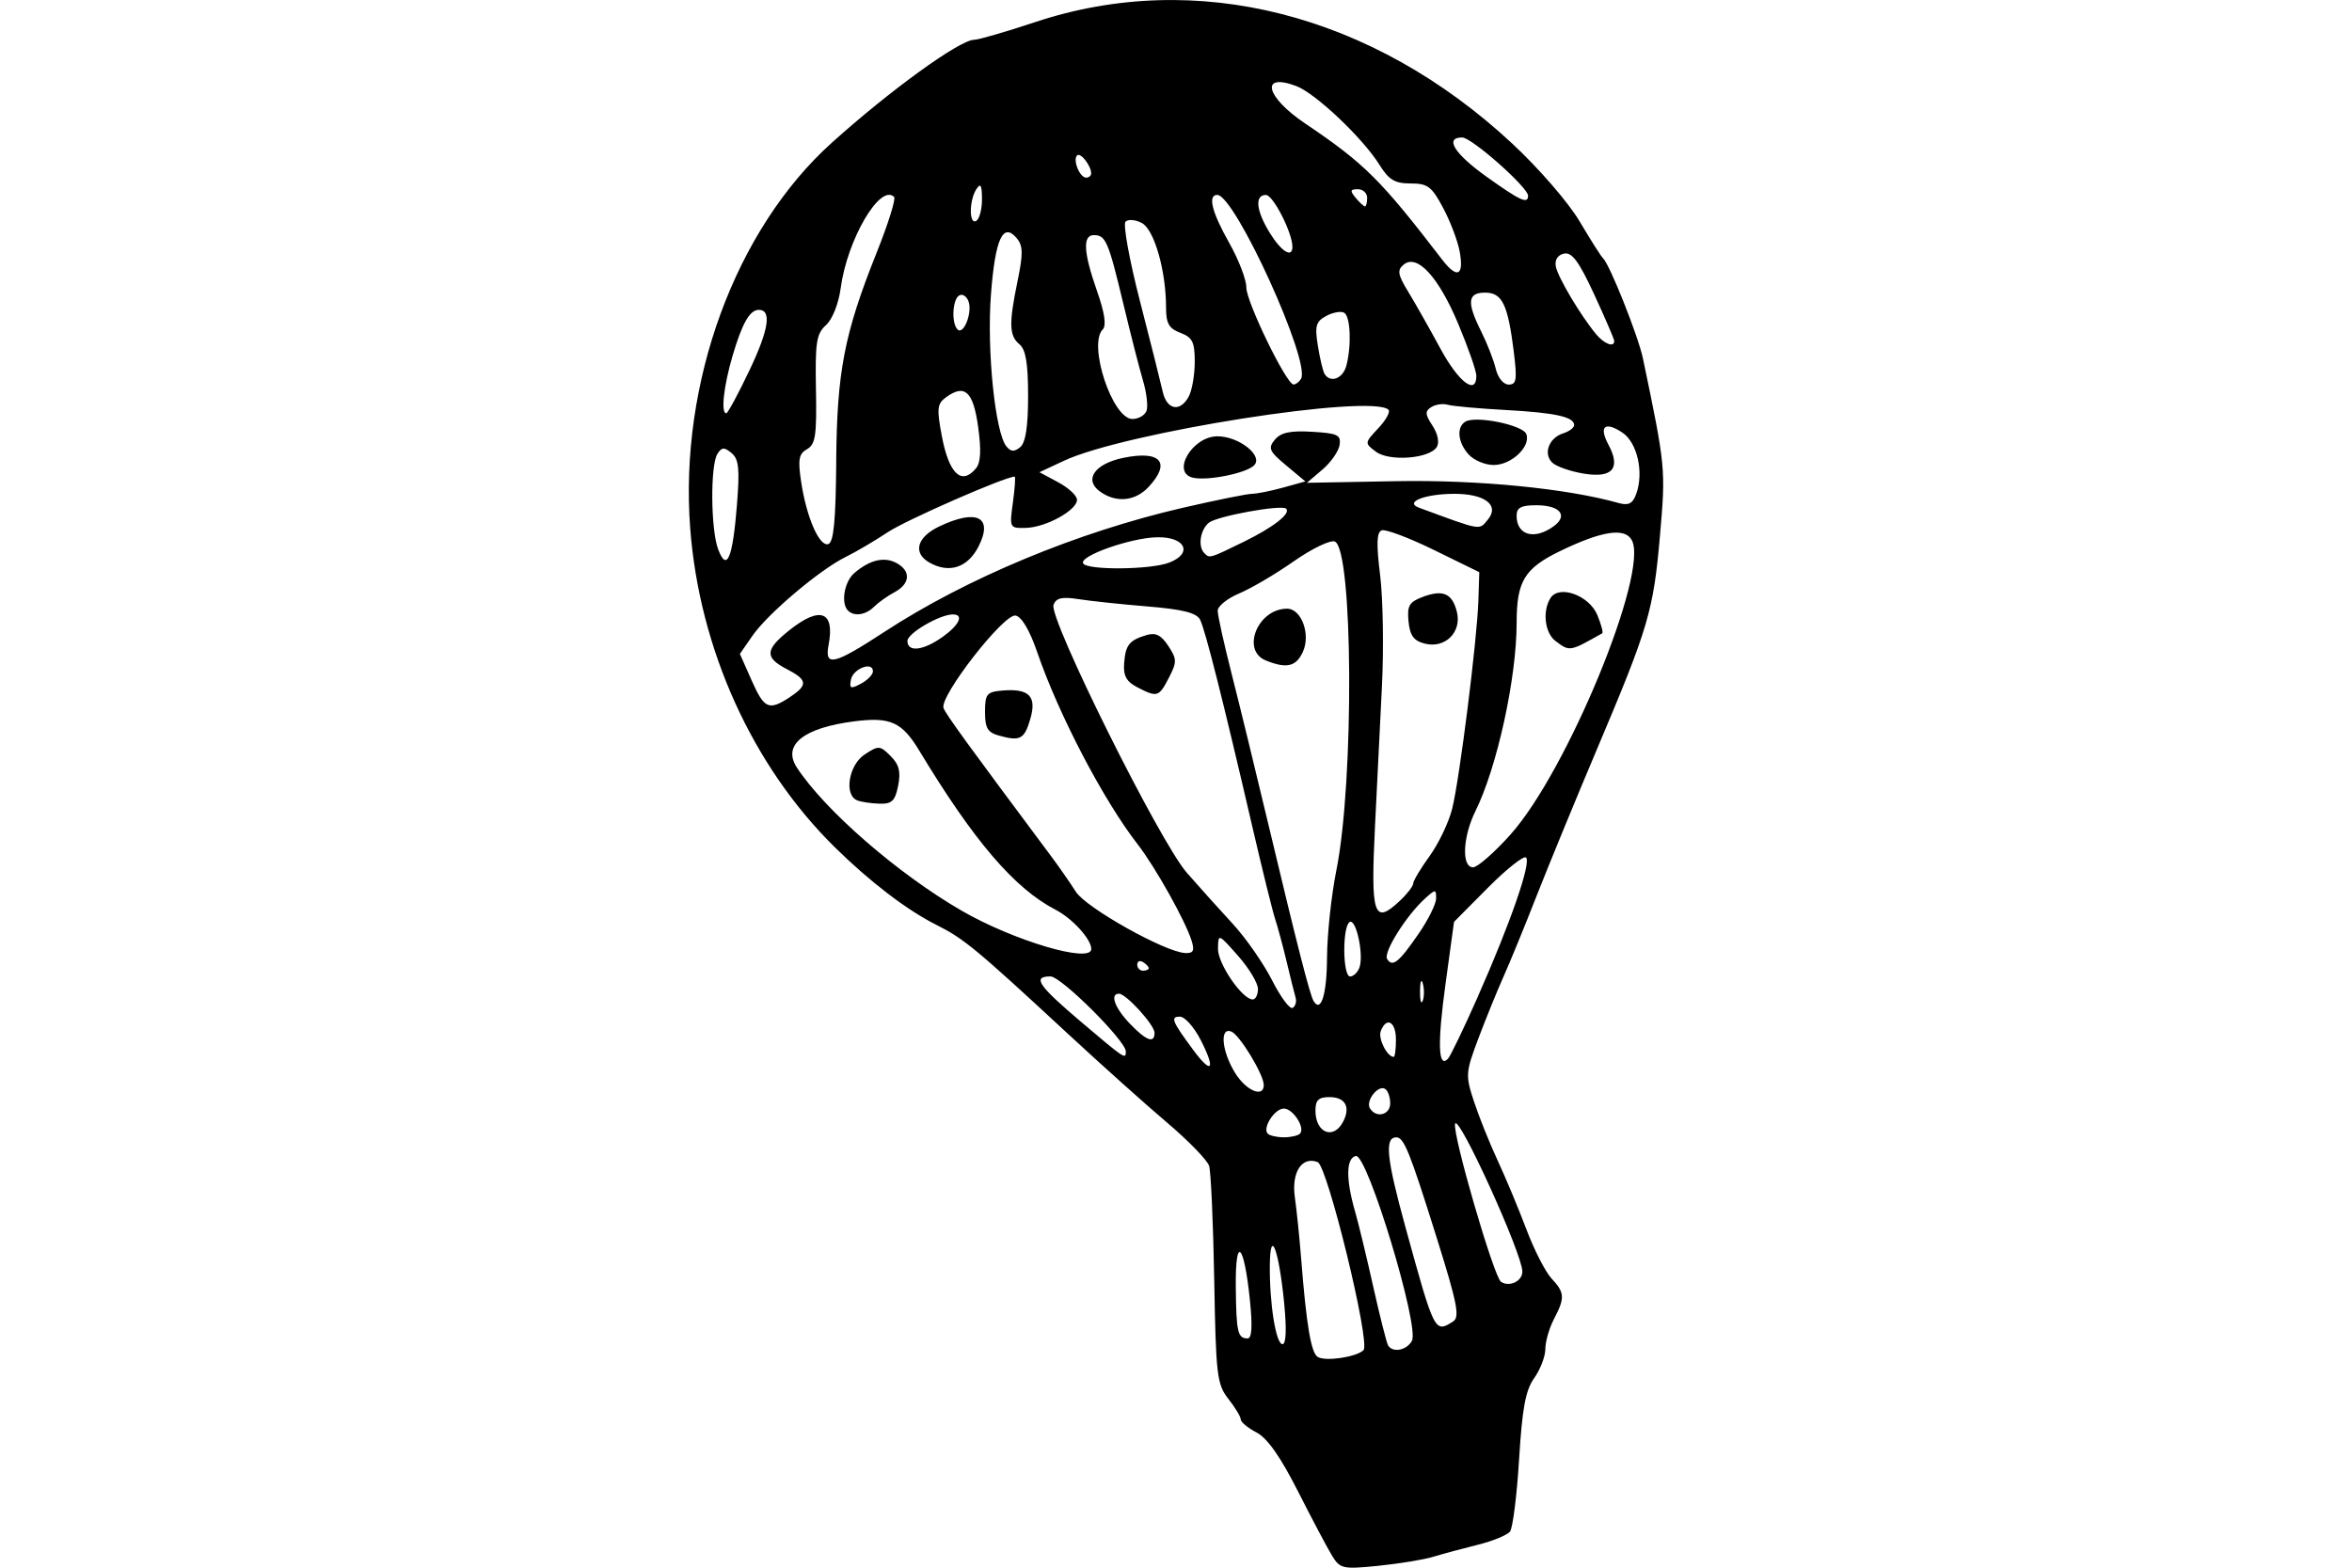 <?xml version="1.0" encoding="UTF-8" standalone="no"?>
<!-- Created with Inkscape (http://www.inkscape.org/) -->
<svg id="svg2" xmlns:rdf="http://www.w3.org/1999/02/22-rdf-syntax-ns#" xmlns="http://www.w3.org/2000/svg" height="45" width="67.5" version="1.1" xmlns:cc="http://creativecommons.org/ns#" xmlns:dc="http://purl.org/dc/elements/1.1/">
 <g id="g21383">
  <rect id="rect2990" opacity="0" height="45" width="67.5" y="0" x="3.5527e-15"/>
  <path id="path8623" d="m38.234 44.664c-0.133-0.215-0.574-1.047-0.98-1.849-0.503-0.994-0.882-1.534-1.191-1.695-0.249-0.13-0.454-0.299-0.454-0.375s-0.16-0.341-0.355-0.589c-0.328-0.417-0.359-0.675-0.407-3.421-0.029-1.633-0.095-3.105-0.147-3.269-0.052-0.165-0.593-0.721-1.201-1.237-0.609-0.516-1.886-1.66-2.838-2.542-2.665-2.469-2.997-2.743-3.794-3.142-0.836-0.419-1.9-1.232-2.905-2.221-2.366-2.328-3.89-5.689-4.154-9.162-0.317-4.177 1.295-8.57 4.061-11.062 1.67-1.505 3.677-2.958 4.087-2.958 0.124 0 0.913-0.229 1.754-0.508 4.615-1.534 9.678-0.245 13.687 3.485 0.766 0.712 1.618 1.697 1.939 2.24 0.315 0.533 0.616 1.006 0.667 1.051 0.188 0.164 1.014 2.239 1.149 2.885 0.648 3.104 0.654 3.164 0.489 5.061-0.189 2.18-0.324 2.638-1.813 6.157-0.614 1.452-1.392 3.344-1.73 4.206-0.337 0.862-0.763 1.901-0.946 2.309-0.183 0.408-0.507 1.206-0.721 1.772-0.371 0.986-0.377 1.064-0.131 1.814 0.141 0.431 0.446 1.192 0.678 1.691 0.232 0.499 0.604 1.39 0.826 1.979 0.223 0.59 0.547 1.225 0.722 1.413 0.382 0.41 0.391 0.553 0.071 1.166-0.136 0.26-0.247 0.647-0.247 0.859-0 0.213-0.145 0.589-0.32 0.835-0.249 0.35-0.344 0.863-0.434 2.335-0.063 1.038-0.181 1.97-0.261 2.072-0.081 0.102-0.498 0.273-0.927 0.379-0.429 0.106-1.003 0.261-1.275 0.344-0.272 0.083-0.982 0.199-1.576 0.259-1.017 0.102-1.096 0.085-1.324-0.282zm0.897-5.909c0.206-0.205-1.034-5.29-1.316-5.398-0.453-0.174-0.756 0.294-0.654 1.011 0.052 0.368 0.133 1.152 0.179 1.741 0.151 1.92 0.285 2.719 0.475 2.84 0.219 0.139 1.114 0.007 1.317-0.194zm1.389-0.265c0.227-0.405-1.279-5.376-1.608-5.307-0.284 0.059-0.291 0.67-0.019 1.607 0.092 0.318 0.325 1.281 0.517 2.141 0.192 0.86 0.385 1.621 0.428 1.691 0.134 0.216 0.53 0.14 0.682-0.132zm-3.665-1.078c-0.15-1.524-0.397-2.195-0.412-1.119-0.015 1.102 0.173 2.291 0.363 2.291 0.104 0 0.122-0.428 0.048-1.172zm-0.984-0.093c-0.168-1.641-0.42-1.881-0.405-0.384 0.013 1.307 0.054 1.484 0.34 1.484 0.121 0 0.142-0.353 0.065-1.1zm5.83 0.615c0.2-0.127 0.124-0.512-0.477-2.43-0.768-2.451-0.932-2.857-1.151-2.857-0.343 0-0.282 0.6 0.263 2.582 0.833 3.03 0.837 3.039 1.365 2.705zm1.989-1.434c0-0.505-1.83-4.53-1.929-4.243-0.091 0.264 1.112 4.407 1.318 4.539 0.244 0.156 0.612-0.021 0.612-0.296zm-6.383-3.958c0.161-0.161-0.197-0.721-0.462-0.721s-0.623 0.559-0.462 0.721c0.057 0.057 0.265 0.104 0.462 0.104 0.197 0 0.404-0.047 0.462-0.104zm1.242-0.349c0.216-0.421 0.057-0.701-0.398-0.701-0.308 0-0.399 0.088-0.399 0.385 0 0.648 0.52 0.854 0.797 0.316zm1.348-0.526c0-0.176-0.066-0.361-0.146-0.411-0.201-0.124-0.567 0.346-0.435 0.559 0.181 0.292 0.582 0.19 0.582-0.148zm-3.629-0.523c0-0.301-0.694-1.444-0.933-1.535-0.336-0.129-0.274 0.559 0.107 1.183 0.314 0.515 0.827 0.734 0.827 0.352zm-1.806-1.285c-0.19-0.372-0.459-0.676-0.599-0.676-0.282 0-0.231 0.128 0.384 0.959 0.532 0.719 0.648 0.566 0.215-0.283zm7.951-1.253c0.936-2.113 1.534-3.839 1.384-3.99-0.065-0.065-0.557 0.324-1.093 0.864l-0.975 0.982-0.245 1.787c-0.234 1.704-0.21 2.436 0.071 2.142 0.071-0.074 0.457-0.877 0.859-1.784zm-10.103 1.576c0-0.305-1.856-2.154-2.162-2.154-0.53 0-0.356 0.258 0.875 1.302 1.27 1.077 1.287 1.088 1.287 0.851zm7.752-0.339c0-0.519-0.272-0.672-0.436-0.245-0.082 0.213 0.184 0.74 0.374 0.74 0.034 0 0.062-0.223 0.062-0.495zm-6.928-0.197c0-0.224-0.817-1.122-1.02-1.122-0.269 0-0.123 0.406 0.309 0.857 0.474 0.495 0.711 0.583 0.711 0.265zm4.05-1.004c-0.033-0.11-0.148-0.572-0.256-1.026-0.108-0.454-0.258-1.01-0.333-1.237-0.075-0.227-0.368-1.414-0.652-2.639-0.841-3.631-1.357-5.673-1.503-5.955-0.101-0.194-0.5-0.294-1.506-0.377-0.752-0.062-1.645-0.156-1.984-0.21-0.47-0.074-0.639-0.036-0.715 0.162-0.146 0.381 3.046 6.8 3.824 7.69 0.352 0.403 0.947 1.065 1.322 1.471 0.374 0.406 0.881 1.135 1.127 1.619 0.245 0.484 0.511 0.84 0.59 0.791 0.079-0.049 0.118-0.18 0.085-0.29zm-4.545-8.914c-0.311-0.161-0.404-0.33-0.378-0.684 0.039-0.531 0.145-0.665 0.645-0.815 0.26-0.078 0.419 0.001 0.623 0.312 0.249 0.38 0.25 0.461 0.018 0.911-0.289 0.559-0.335 0.572-0.907 0.276zm5.446 7.755c0.002-0.652 0.122-1.78 0.268-2.506 0.514-2.56 0.481-9.231-0.047-9.433-0.13-0.05-0.66 0.207-1.179 0.57-0.518 0.363-1.221 0.777-1.561 0.919-0.34 0.142-0.619 0.366-0.619 0.499s0.177 0.934 0.393 1.782c0.216 0.847 0.702 2.839 1.08 4.427 0.803 3.372 1.172 4.816 1.278 4.992 0.213 0.357 0.383-0.193 0.386-1.25zm-1.756-8.524c-0.719-0.291-0.23-1.487 0.608-1.487 0.413 0 0.683 0.736 0.455 1.237-0.195 0.428-0.465 0.491-1.063 0.25zm4.506 9.279c-0.042-0.16-0.079-0.069-0.082 0.203-0.003 0.272 0.031 0.403 0.076 0.292 0.045-0.112 0.048-0.334 0.006-0.495zm-4.733 0.148c0-0.166-0.257-0.593-0.57-0.948-0.569-0.644-0.57-0.645-0.577-0.205-0.007 0.429 0.697 1.456 0.997 1.456 0.083 0 0.15-0.136 0.15-0.302zm2.91-0.606c0.136-0.355-0.092-1.429-0.279-1.313-0.213 0.131-0.2 1.562 0.013 1.562 0.094 0 0.213-0.112 0.266-0.249zm-6.044 0.011c0-0.04-0.074-0.119-0.165-0.175-0.091-0.056-0.165-0.023-0.165 0.073s0.074 0.175 0.165 0.175c0.091 0 0.165-0.033 0.165-0.073zm7.75-0.996c0.273-0.397 0.497-0.85 0.497-1.007 0-0.268-0.018-0.268-0.317 0.003-0.538 0.487-1.205 1.55-1.089 1.736 0.153 0.248 0.337 0.1 0.909-0.732zm-9.399 0.446c0-0.281-0.543-0.878-1.026-1.127-1.175-0.608-2.344-1.972-3.907-4.561-0.501-0.83-0.832-0.98-1.871-0.847-1.457 0.186-2.068 0.678-1.647 1.324 0.799 1.225 2.895 3.048 4.721 4.106 1.495 0.866 3.73 1.529 3.73 1.105zm-6.721-4.269c-0.382-0.154-0.24-1.016 0.217-1.315 0.401-0.263 0.44-0.26 0.745 0.045 0.244 0.244 0.296 0.449 0.216 0.851-0.088 0.439-0.179 0.527-0.539 0.516-0.238-0.007-0.526-0.05-0.639-0.096zm9.598 4.027c-0.174-0.563-1.042-2.114-1.546-2.763-0.986-1.27-2.271-3.729-2.887-5.526-0.212-0.618-0.444-1.009-0.617-1.041-0.336-0.062-2.194 2.326-2.067 2.657 0.072 0.188 0.668 1.008 3.078 4.239 0.237 0.318 0.561 0.783 0.72 1.034 0.293 0.461 2.557 1.73 3.135 1.757 0.237 0.011 0.276-0.064 0.185-0.357zm-5.515-5.88c-0.338-0.093-0.412-0.216-0.412-0.684 0-0.514 0.049-0.574 0.495-0.613 0.763-0.066 0.992 0.16 0.809 0.799-0.171 0.597-0.29 0.663-0.891 0.497zm11.494 4.738c0.21-0.197 0.382-0.421 0.382-0.496s0.212-0.43 0.471-0.788c0.259-0.358 0.551-0.969 0.648-1.359 0.214-0.858 0.715-4.845 0.752-5.976l0.026-0.814-1.303-0.638c-0.716-0.351-1.391-0.604-1.498-0.563-0.145 0.056-0.156 0.387-0.045 1.287 0.083 0.666 0.106 2.102 0.052 3.191-0.054 1.089-0.143 2.886-0.198 3.994-0.129 2.591-0.038 2.867 0.712 2.162zm0.712-7.383c-0.316-0.081-0.424-0.231-0.464-0.636-0.044-0.448 0.018-0.556 0.4-0.701 0.587-0.223 0.854-0.108 0.988 0.427 0.146 0.582-0.34 1.061-0.924 0.91zm2.469 5.473c1.622-1.816 3.97-7.517 3.476-8.44-0.198-0.371-0.855-0.271-2.06 0.312-1.02 0.494-1.246 0.866-1.246 2.052 0 1.59-0.56 4.152-1.182 5.41-0.366 0.741-0.404 1.615-0.069 1.615 0.129 0 0.615-0.427 1.081-0.948zm1.283-5.549c-0.306-0.232-0.378-0.858-0.142-1.231 0.247-0.39 1.11-0.078 1.344 0.486 0.112 0.27 0.175 0.507 0.14 0.526-0.935 0.53-0.932 0.529-1.342 0.219zm-21.973 1.613c0.529-0.347 0.513-0.495-0.088-0.806-0.639-0.33-0.624-0.557 0.074-1.113 0.886-0.707 1.313-0.547 1.127 0.423-0.121 0.635 0.151 0.571 1.594-0.372 2.366-1.547 5.546-2.87 8.584-3.57 0.951-0.219 1.842-0.399 1.979-0.399 0.138-0.001 0.537-0.081 0.888-0.178l0.638-0.177-0.552-0.461c-0.487-0.406-0.525-0.493-0.323-0.737 0.171-0.206 0.442-0.264 1.069-0.227 0.733 0.043 0.833 0.091 0.789 0.379-0.028 0.181-0.25 0.5-0.495 0.708l-0.444 0.378 2.557-0.047c2.351-0.043 4.895 0.206 6.39 0.627 0.282 0.079 0.401 0.02 0.502-0.254 0.23-0.621 0.034-1.488-0.401-1.772-0.5-0.328-0.674-0.173-0.394 0.35 0.362 0.676 0.12 0.966-0.696 0.834-0.385-0.062-0.796-0.204-0.913-0.315-0.269-0.256-0.101-0.712 0.31-0.843 0.173-0.055 0.315-0.161 0.315-0.236 0-0.238-0.538-0.356-1.979-0.435-0.771-0.042-1.513-0.11-1.649-0.15-0.136-0.04-0.348-0.01-0.471 0.067-0.186 0.117-0.18 0.207 0.034 0.534 0.152 0.233 0.203 0.482 0.124 0.611-0.208 0.336-1.361 0.426-1.749 0.135-0.327-0.245-0.327-0.25 0.069-0.672 0.22-0.234 0.352-0.472 0.294-0.53-0.469-0.469-7.564 0.646-9.314 1.463l-0.704 0.329 0.539 0.289c0.296 0.159 0.539 0.385 0.539 0.503 0 0.3-0.895 0.792-1.466 0.806-0.47 0.012-0.475 0.003-0.374-0.73 0.056-0.408 0.079-0.742 0.051-0.742-0.272 0-3.113 1.244-3.636 1.592-0.373 0.248-0.918 0.569-1.212 0.713-0.739 0.362-2.238 1.628-2.675 2.26l-0.363 0.524 0.334 0.754c0.366 0.827 0.495 0.884 1.1 0.488zm1.671-2.483c-0.211-0.211-0.108-0.83 0.179-1.077 0.441-0.379 0.857-0.479 1.208-0.292 0.424 0.227 0.402 0.597-0.05 0.839-0.202 0.108-0.467 0.296-0.589 0.418-0.239 0.239-0.571 0.288-0.748 0.111zm2.323-1.388c-0.47-0.274-0.341-0.726 0.294-1.028 1.079-0.514 1.557-0.274 1.132 0.568-0.313 0.62-0.853 0.794-1.427 0.46zm4.897-2.039c-0.455-0.338-0.135-0.789 0.678-0.958 1.074-0.223 1.383 0.132 0.728 0.835-0.388 0.416-0.945 0.465-1.405 0.123zm2.69-0.386c-0.648-0.135-0.035-1.191 0.692-1.191 0.617 0 1.323 0.558 1.053 0.833-0.22 0.224-1.313 0.448-1.745 0.358zm7.902-0.668c-0.311-0.344-0.356-0.782-0.096-0.943 0.293-0.181 1.65 0.094 1.75 0.355 0.137 0.356-0.425 0.889-0.937 0.889-0.244 0-0.567-0.136-0.717-0.302zm-17.097 6.222c0-0.294-0.57-0.077-0.631 0.24-0.05 0.257-0.008 0.274 0.287 0.116 0.19-0.101 0.345-0.261 0.345-0.356zm1.995-0.983c0.487-0.347 0.626-0.649 0.298-0.649-0.376 0-1.303 0.542-1.303 0.761 0 0.331 0.453 0.281 1.005-0.113zm6.501-2.134c0.697-0.265 0.476-0.745-0.336-0.73-0.763 0.013-2.256 0.542-2.126 0.752 0.122 0.197 1.928 0.182 2.462-0.022zm-12.398-1.673c0.082-1.026 0.053-1.301-0.155-1.474-0.211-0.175-0.283-0.171-0.406 0.024-0.207 0.328-0.193 2.177 0.022 2.741 0.25 0.659 0.415 0.264 0.54-1.292zm14.554 1.068c0.846-0.414 1.352-0.812 1.206-0.946-0.135-0.123-1.989 0.215-2.218 0.404-0.249 0.206-0.319 0.682-0.129 0.873 0.154 0.154 0.143 0.158 1.141-0.331zm-11.706-2.295c0.021-2.588 0.23-3.67 1.161-6 0.33-0.825 0.555-1.544 0.501-1.598-0.398-0.398-1.345 1.218-1.533 2.615-0.06 0.449-0.238 0.897-0.422 1.063-0.275 0.249-0.313 0.495-0.288 1.844 0.025 1.323-0.014 1.581-0.256 1.717-0.235 0.131-0.265 0.295-0.171 0.926 0.154 1.03 0.525 1.883 0.782 1.798 0.154-0.051 0.213-0.675 0.227-2.365zm20.593 1.853c0.422-0.309 0.179-0.602-0.498-0.602-0.44 0-0.568 0.068-0.568 0.302 0 0.561 0.511 0.705 1.066 0.3zm-1.891-0.19c0.344-0.414-0.086-0.743-0.969-0.74-0.843 0.003-1.439 0.239-1.006 0.399 1.82 0.67 1.716 0.652 1.975 0.341zm-14.69-1.472c0.136-0.164 0.155-0.521 0.061-1.194-0.142-1.017-0.384-1.238-0.923-0.844-0.253 0.185-0.268 0.322-0.119 1.11 0.206 1.089 0.565 1.429 0.981 0.928zm1.495-2.075c0-0.936-0.066-1.334-0.247-1.484-0.299-0.248-0.308-0.592-0.052-1.833 0.158-0.763 0.153-0.997-0.022-1.208-0.4-0.481-0.624 0.009-0.746 1.625-0.12 1.596 0.122 3.951 0.445 4.346 0.128 0.157 0.227 0.162 0.396 0.021 0.155-0.129 0.226-0.586 0.226-1.466zm3.398 0.427c0.049-0.128 0.004-0.517-0.099-0.866-0.104-0.348-0.36-1.35-0.57-2.227-0.426-1.777-0.501-1.953-0.842-1.953-0.326 0-0.298 0.497 0.091 1.605 0.219 0.622 0.274 0.992 0.165 1.101-0.432 0.432 0.276 2.572 0.851 2.572 0.173 0 0.355-0.105 0.404-0.232zm-11.387-1.181c0.548-1.154 0.634-1.72 0.262-1.72-0.259 0-0.477 0.382-0.751 1.308-0.258 0.874-0.345 1.661-0.184 1.661 0.044 0 0.347-0.562 0.673-1.249zm12.601 0.765c0.094-0.175 0.171-0.623 0.171-0.994 0-0.568-0.065-0.7-0.412-0.831-0.331-0.126-0.412-0.27-0.412-0.73 0-1.05-0.337-2.231-0.692-2.421-0.183-0.098-0.395-0.116-0.471-0.04-0.075 0.076 0.111 1.104 0.415 2.283s0.597 2.348 0.653 2.598c0.117 0.526 0.502 0.596 0.749 0.135zm3.22-0.503c0.293-0.474-1.894-5.281-2.403-5.281-0.279 0-0.157 0.492 0.343 1.377 0.272 0.482 0.493 1.056 0.491 1.276-0.004 0.41 1.15 2.786 1.355 2.789 0.063 0.001 0.159-0.071 0.214-0.16zm5.033-0.089c0-0.138-0.235-0.81-0.521-1.493-0.568-1.354-1.181-2.018-1.567-1.697-0.19 0.158-0.168 0.286 0.136 0.784 0.2 0.328 0.614 1.06 0.921 1.627 0.523 0.965 1.031 1.35 1.031 0.78zm1.075-0.686c-0.171-1.365-0.333-1.701-0.824-1.701-0.505 0-0.532 0.277-0.11 1.12 0.169 0.337 0.356 0.816 0.415 1.065 0.062 0.26 0.221 0.454 0.372 0.454 0.224 0 0.246-0.14 0.146-0.938zm-4.808 0.402c0.154-0.573 0.122-1.413-0.058-1.524-0.089-0.055-0.32-0.015-0.513 0.088-0.302 0.162-0.337 0.283-0.245 0.858 0.059 0.368 0.146 0.732 0.193 0.809 0.166 0.269 0.524 0.136 0.623-0.232zm7.691-0.712c0-0.051-0.258-0.651-0.573-1.333-0.44-0.952-0.641-1.225-0.866-1.179-0.181 0.037-0.273 0.177-0.24 0.365 0.054 0.306 0.712 1.413 1.159 1.951 0.232 0.279 0.519 0.387 0.519 0.195zm-18.534-1.145c-0.056-0.147-0.177-0.221-0.269-0.164-0.192 0.119-0.224 0.795-0.045 0.974 0.175 0.175 0.435-0.494 0.314-0.809zm14.095-1.436c-0.055-0.298-0.268-0.857-0.473-1.243-0.327-0.614-0.442-0.701-0.933-0.701-0.454 0-0.624-0.102-0.894-0.536-0.476-0.765-1.837-2.053-2.387-2.26-1.049-0.394-0.885 0.306 0.251 1.072 1.709 1.152 2.167 1.608 3.935 3.91 0.434 0.565 0.633 0.468 0.501-0.243zm-4.798-0.126c0-0.404-0.554-1.488-0.76-1.488-0.33 0-0.283 0.452 0.114 1.094 0.331 0.536 0.646 0.728 0.646 0.394zm-8.909-1.374c-0.002-0.4-0.041-0.467-0.162-0.279-0.211 0.327-0.211 1.038 0 0.907 0.091-0.056 0.164-0.339 0.162-0.628zm11.054-0.032c0-0.136-0.12-0.247-0.268-0.247-0.219 0-0.23 0.045-0.062 0.247 0.113 0.136 0.233 0.247 0.268 0.247 0.034 0 0.062-0.111 0.062-0.247zm4.618-0.06c0-0.24-1.619-1.672-1.89-1.672-0.515 0-0.229 0.463 0.694 1.123 0.972 0.695 1.196 0.798 1.196 0.549zm-12.538-0.642c-0.004-0.226-0.308-0.611-0.405-0.514-0.13 0.13 0.077 0.637 0.26 0.637 0.081 0 0.146-0.056 0.145-0.124z"/>
 </g>
</svg>
